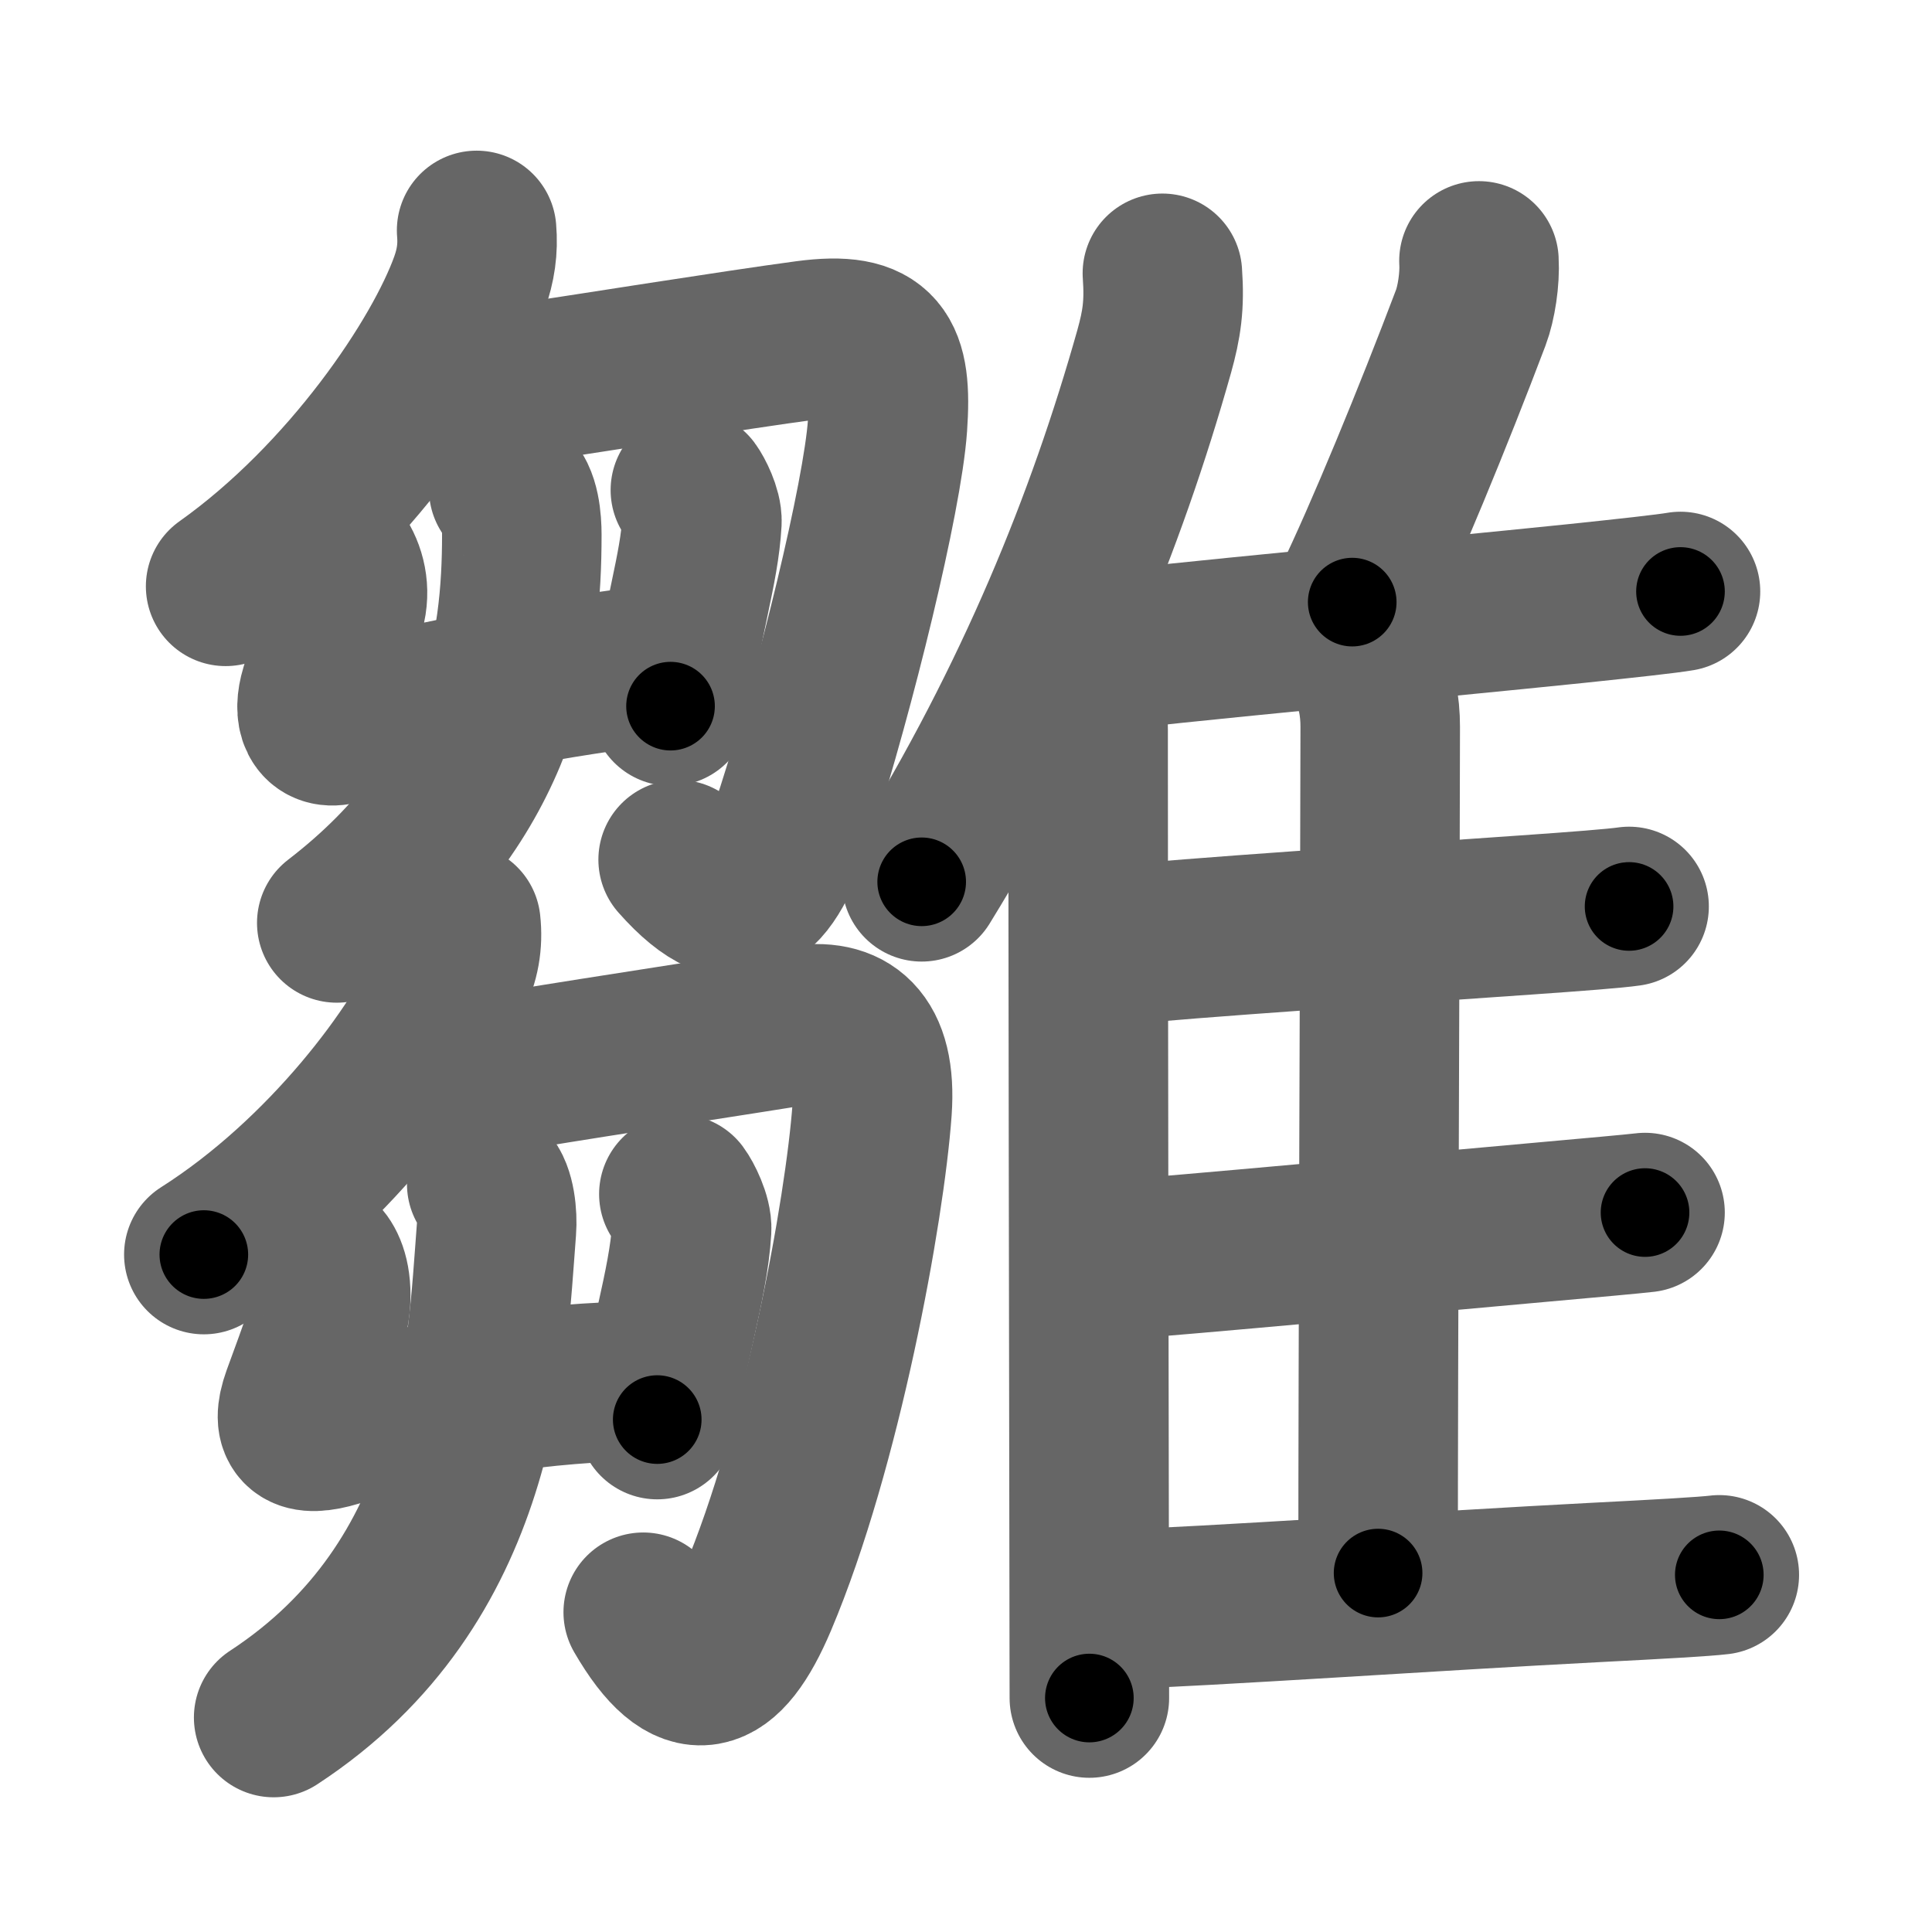 <svg xmlns="http://www.w3.org/2000/svg" width="109" height="109" viewBox="0 0 109 109" id="96db"><g fill="none" stroke="#666" stroke-width="9" stroke-linecap="round" stroke-linejoin="round"><g><g><g><g><g><path d="M26.89,13c0.09,1.05-0.05,1.97-0.4,2.96c-1.55,4.35-6.79,12.17-13.76,17.12" /></g><path d="M26.62,21.29c1.38,0.59,2.61,0.36,3.73,0.2c2.55-0.38,11.13-1.75,15.16-2.29c4.11-0.55,4.84,0.83,4.56,4.83c-0.28,4.02-2.94,14.87-5.15,21.74c-1.45,4.51-3.01,6.86-6.66,2.73" /></g><g><g><g><path d="M19.18,31.8c0.45,0.82,0.61,1.88,0.15,3.02c-0.57,1.43-0.7,2.18-1.29,4.14c-0.38,1.25-0.08,2.28,1.18,1.91C23.5,39.62,32.5,38,36.89,37.54" /><path d="M38.95,27.65c0.21,0.28,0.68,1.2,0.65,1.79c-0.15,2.74-1.1,5.31-1.77,10.4" /></g><g><path d="M28.7,27.59c0.65,0.45,0.74,1.85,0.74,2.58c0,6.28-1.07,14.7-10.44,21.9" /></g></g></g></g><g><g><g><path d="M26,52.1c0.12,1.08-0.06,2.1-0.55,3.06c-1.74,4.09-7.01,11.21-13.95,15.62" /></g><path d="M25.05,60.14c1.32,0.74,3.22,0.37,4.47,0.17c4.59-0.76,12.35-1.93,15.56-2.46c2.7-0.45,4.4,0.77,4.12,4.77c-0.4,5.61-2.84,19.06-6.46,27.62c-1.89,4.46-3.86,5.19-6.45,0.72" /></g><g><g><g><path d="M17.97,70.98c0.27,0.22,0.69,0.82,0.69,2.1c0,1.49-0.66,3.04-1.64,5.75c-0.65,1.81,0.05,2.26,1.94,1.69c5.32-1.63,12.1-2.55,17.18-2.6" /><path d="M38.3,67.37c0.24,0.32,0.76,1.34,0.72,2c-0.17,3.06-1.52,7.13-1.94,10.72" /></g><g><path d="M27.46,66.8c0.49,0.46,0.61,1.8,0.55,2.55c-0.55,7.12-0.88,19.9-12.57,27.55" /></g></g></g></g></g><g><g><path d="M65.58,15.42c0.13,1.8-0.04,2.89-0.46,4.4C62.41,29.44,58.38,39.38,52,49.75" /><path d="M60.33,37.81c1.12,1.12,1.06,2.5,1.06,3.94c0,11.28,0.04,35.22,0.06,47.62c0,2.85,0.01,5.09,0.01,6.43" /></g><path d="M83.44,14.72c0.06,1.02-0.15,2.38-0.46,3.2c-2.11,5.58-4.89,12.34-6.69,16.05" /><path d="M60.98,36.89c4.95-0.63,19.6-1.98,27.94-2.84c2.95-0.31,5.14-0.55,5.89-0.68" /><path d="M77.04,37.6c0.64,0.97,0.83,2.29,0.83,3.4c-0.01,9.56-0.12,35.47-0.12,47.75" /><path d="M62.62,53.37c4.57-0.48,16.04-1.22,23.5-1.75c2.87-0.2,5.04-0.37,5.79-0.48" /><path d="M62.36,71.13c4.88-0.36,16.81-1.48,24.65-2.18c2.88-0.26,5.04-0.45,5.8-0.54" /><path d="M62.36,90.83c6.14-0.21,18.56-1.08,27.65-1.55c3.54-0.18,6.19-0.33,6.99-0.43" /></g></g></g><g fill="none" stroke="#000" stroke-width="5" stroke-linecap="round" stroke-linejoin="round"><path d="M26.89,13c0.09,1.05-0.05,1.97-0.4,2.96c-1.55,4.35-6.79,12.17-13.76,17.12" stroke-dasharray="25.249" stroke-dashoffset="25.249"><animate attributeName="stroke-dashoffset" values="25.249;25.249;0" dur="0.252s" fill="freeze" begin="0s;96db.click" /></path><path d="M26.62,21.29c1.38,0.59,2.61,0.36,3.73,0.2c2.55-0.38,11.13-1.75,15.16-2.29c4.11-0.55,4.84,0.83,4.56,4.83c-0.28,4.02-2.94,14.87-5.15,21.74c-1.45,4.51-3.01,6.86-6.66,2.73" stroke-dasharray="60.199" stroke-dashoffset="60.199"><animate attributeName="stroke-dashoffset" values="60.199" fill="freeze" begin="96db.click" /><animate attributeName="stroke-dashoffset" values="60.199;60.199;0" keyTimes="0;0.357;1" dur="0.705s" fill="freeze" begin="0s;96db.click" /></path><path d="M19.18,31.8c0.45,0.82,0.61,1.88,0.15,3.02c-0.57,1.43-0.7,2.18-1.29,4.14c-0.38,1.25-0.08,2.28,1.18,1.91C23.5,39.62,32.5,38,36.89,37.54" stroke-dasharray="28.438" stroke-dashoffset="28.438"><animate attributeName="stroke-dashoffset" values="28.438" fill="freeze" begin="96db.click" /><animate attributeName="stroke-dashoffset" values="28.438;28.438;0" keyTimes="0;0.713;1" dur="0.989s" fill="freeze" begin="0s;96db.click" /></path><path d="M38.95,27.65c0.21,0.28,0.68,1.2,0.65,1.79c-0.15,2.74-1.1,5.31-1.77,10.4" stroke-dasharray="12.487" stroke-dashoffset="12.487"><animate attributeName="stroke-dashoffset" values="12.487" fill="freeze" begin="96db.click" /><animate attributeName="stroke-dashoffset" values="12.487;12.487;0" keyTimes="0;0.888;1" dur="1.114s" fill="freeze" begin="0s;96db.click" /></path><path d="M28.7,27.59c0.65,0.45,0.74,1.85,0.74,2.58c0,6.28-1.07,14.7-10.44,21.9" stroke-dasharray="28.039" stroke-dashoffset="28.039"><animate attributeName="stroke-dashoffset" values="28.039" fill="freeze" begin="96db.click" /><animate attributeName="stroke-dashoffset" values="28.039;28.039;0" keyTimes="0;0.799;1" dur="1.394s" fill="freeze" begin="0s;96db.click" /></path><path d="M26,52.1c0.12,1.08-0.06,2.1-0.55,3.06c-1.74,4.09-7.01,11.21-13.95,15.62" stroke-dasharray="24.356" stroke-dashoffset="24.356"><animate attributeName="stroke-dashoffset" values="24.356" fill="freeze" begin="96db.click" /><animate attributeName="stroke-dashoffset" values="24.356;24.356;0" keyTimes="0;0.851;1" dur="1.638s" fill="freeze" begin="0s;96db.click" /></path><path d="M25.05,60.14c1.32,0.74,3.22,0.37,4.47,0.17c4.59-0.76,12.35-1.93,15.56-2.46c2.7-0.45,4.4,0.77,4.12,4.77c-0.4,5.61-2.84,19.06-6.46,27.62c-1.89,4.46-3.86,5.19-6.45,0.72" stroke-dasharray="66.202" stroke-dashoffset="66.202"><animate attributeName="stroke-dashoffset" values="66.202" fill="freeze" begin="96db.click" /><animate attributeName="stroke-dashoffset" values="66.202;66.202;0" keyTimes="0;0.767;1" dur="2.136s" fill="freeze" begin="0s;96db.click" /></path><path d="M17.97,70.98c0.27,0.22,0.69,0.82,0.69,2.1c0,1.49-0.66,3.04-1.64,5.75c-0.65,1.81,0.05,2.26,1.94,1.69c5.32-1.63,12.1-2.55,17.18-2.6" stroke-dasharray="29.539" stroke-dashoffset="29.539"><animate attributeName="stroke-dashoffset" values="29.539" fill="freeze" begin="96db.click" /><animate attributeName="stroke-dashoffset" values="29.539;29.539;0" keyTimes="0;0.879;1" dur="2.431s" fill="freeze" begin="0s;96db.click" /></path><path d="M38.3,67.37c0.24,0.32,0.76,1.34,0.72,2c-0.17,3.06-1.52,7.13-1.94,10.72" stroke-dasharray="13.059" stroke-dashoffset="13.059"><animate attributeName="stroke-dashoffset" values="13.059" fill="freeze" begin="96db.click" /><animate attributeName="stroke-dashoffset" values="13.059;13.059;0" keyTimes="0;0.949;1" dur="2.562s" fill="freeze" begin="0s;96db.click" /></path><path d="M27.46,66.8c0.49,0.46,0.61,1.8,0.55,2.55c-0.55,7.12-0.88,19.9-12.57,27.55" stroke-dasharray="34.264" stroke-dashoffset="34.264"><animate attributeName="stroke-dashoffset" values="34.264" fill="freeze" begin="96db.click" /><animate attributeName="stroke-dashoffset" values="34.264;34.264;0" keyTimes="0;0.882;1" dur="2.905s" fill="freeze" begin="0s;96db.click" /></path><path d="M65.58,15.42c0.13,1.8-0.04,2.89-0.46,4.4C62.41,29.44,58.38,39.38,52,49.75" stroke-dasharray="37.238" stroke-dashoffset="37.238"><animate attributeName="stroke-dashoffset" values="37.238" fill="freeze" begin="96db.click" /><animate attributeName="stroke-dashoffset" values="37.238;37.238;0" keyTimes="0;0.886;1" dur="3.277s" fill="freeze" begin="0s;96db.click" /></path><path d="M60.33,37.81c1.12,1.12,1.06,2.5,1.06,3.94c0,11.28,0.04,35.22,0.06,47.62c0,2.85,0.01,5.09,0.01,6.43" stroke-dasharray="58.26" stroke-dashoffset="58.26"><animate attributeName="stroke-dashoffset" values="58.26" fill="freeze" begin="96db.click" /><animate attributeName="stroke-dashoffset" values="58.26;58.26;0" keyTimes="0;0.849;1" dur="3.86s" fill="freeze" begin="0s;96db.click" /></path><path d="M83.44,14.72c0.06,1.02-0.15,2.38-0.46,3.2c-2.11,5.58-4.89,12.34-6.69,16.05" stroke-dasharray="20.646" stroke-dashoffset="20.646"><animate attributeName="stroke-dashoffset" values="20.646" fill="freeze" begin="96db.click" /><animate attributeName="stroke-dashoffset" values="20.646;20.646;0" keyTimes="0;0.949;1" dur="4.066s" fill="freeze" begin="0s;96db.click" /></path><path d="M60.98,36.89c4.95-0.63,19.6-1.98,27.94-2.84c2.95-0.31,5.14-0.55,5.89-0.68" stroke-dasharray="34.015" stroke-dashoffset="34.015"><animate attributeName="stroke-dashoffset" values="34.015" fill="freeze" begin="96db.click" /><animate attributeName="stroke-dashoffset" values="34.015;34.015;0" keyTimes="0;0.923;1" dur="4.406s" fill="freeze" begin="0s;96db.click" /></path><path d="M77.04,37.6c0.64,0.97,0.83,2.29,0.83,3.4c-0.01,9.56-0.12,35.47-0.12,47.75" stroke-dasharray="51.299" stroke-dashoffset="51.299"><animate attributeName="stroke-dashoffset" values="51.299" fill="freeze" begin="96db.click" /><animate attributeName="stroke-dashoffset" values="51.299;51.299;0" keyTimes="0;0.896;1" dur="4.919s" fill="freeze" begin="0s;96db.click" /></path><path d="M62.62,53.37c4.57-0.48,16.04-1.22,23.5-1.75c2.87-0.2,5.04-0.37,5.79-0.48" stroke-dasharray="29.377" stroke-dashoffset="29.377"><animate attributeName="stroke-dashoffset" values="29.377" fill="freeze" begin="96db.click" /><animate attributeName="stroke-dashoffset" values="29.377;29.377;0" keyTimes="0;0.944;1" dur="5.213s" fill="freeze" begin="0s;96db.click" /></path><path d="M62.36,71.13c4.88-0.36,16.81-1.48,24.65-2.18c2.88-0.26,5.04-0.45,5.8-0.54" stroke-dasharray="30.573" stroke-dashoffset="30.573"><animate attributeName="stroke-dashoffset" values="30.573" fill="freeze" begin="96db.click" /><animate attributeName="stroke-dashoffset" values="30.573;30.573;0" keyTimes="0;0.945;1" dur="5.519s" fill="freeze" begin="0s;96db.click" /></path><path d="M62.36,90.83c6.14-0.21,18.56-1.08,27.65-1.55c3.54-0.18,6.19-0.33,6.99-0.43" stroke-dasharray="34.699" stroke-dashoffset="34.699"><animate attributeName="stroke-dashoffset" values="34.699" fill="freeze" begin="96db.click" /><animate attributeName="stroke-dashoffset" values="34.699;34.699;0" keyTimes="0;0.941;1" dur="5.866s" fill="freeze" begin="0s;96db.click" /></path></g></svg>
